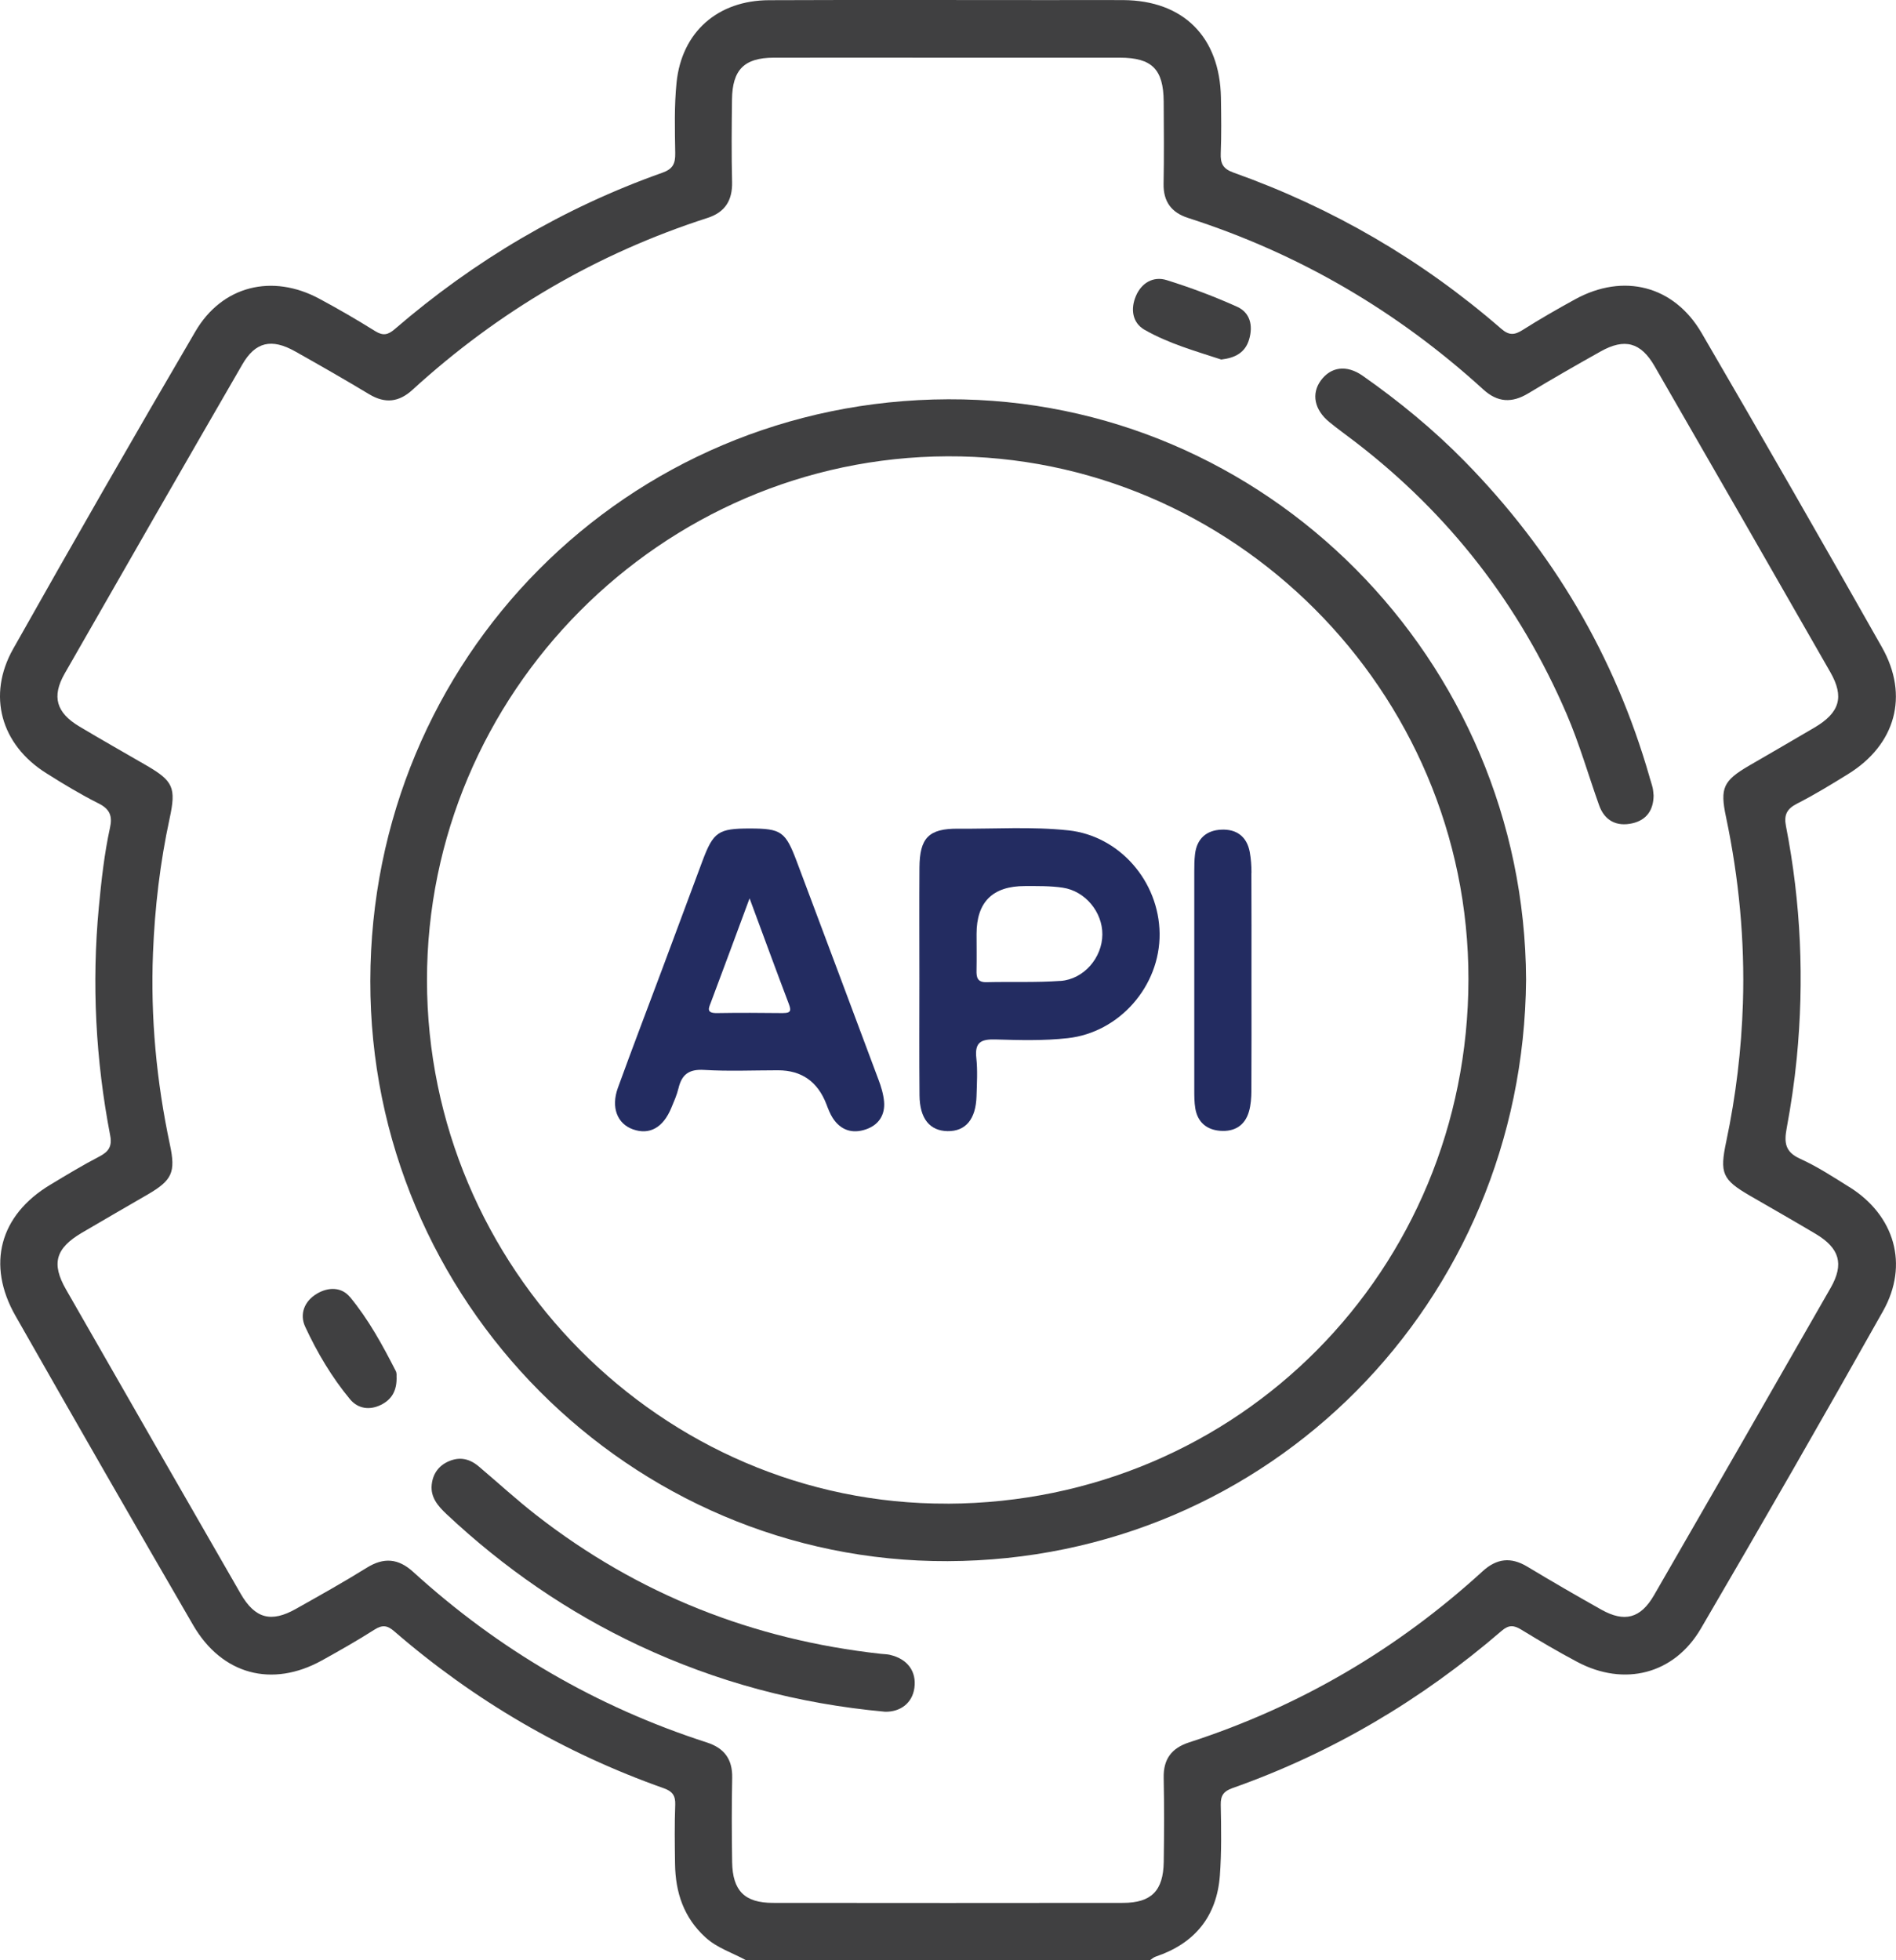 <svg width="148" height="153" viewBox="0 0 148 153" fill="none" xmlns="http://www.w3.org/2000/svg">
<g clip-path="url(#clip0_1180_780)">
<path d="M144.359 92.647C143.1 91.86 141.845 91.04 140.501 90.43C139.328 89.898 139.264 89.153 139.465 88.064C139.801 86.256 140.072 84.433 140.251 82.602C140.847 76.522 140.583 70.472 139.41 64.471C139.238 63.595 139.488 63.123 140.281 62.719C141.644 62.023 142.958 61.221 144.262 60.413C147.959 58.129 149.043 54.303 146.906 50.522C142.266 42.315 137.574 34.139 132.83 25.996C130.666 22.282 126.726 21.294 122.958 23.357C121.569 24.117 120.195 24.907 118.858 25.753C118.225 26.154 117.804 26.195 117.189 25.663C110.989 20.276 104.007 16.218 96.284 13.47C95.465 13.178 95.256 12.758 95.29 11.954C95.349 10.512 95.327 9.067 95.305 7.622C95.222 2.879 92.366 0.033 87.671 0.007C85.79 -0.004 83.906 0.007 82.025 0.007C74.693 0.007 67.365 -0.015 60.032 0.015C56.022 0.03 53.218 2.5 52.812 6.439C52.626 8.262 52.678 10.119 52.708 11.957C52.719 12.762 52.532 13.185 51.713 13.477C43.983 16.218 37.034 20.328 30.815 25.686C30.286 26.142 29.899 26.225 29.285 25.843C27.858 24.952 26.402 24.106 24.92 23.312C21.256 21.346 17.35 22.29 15.257 25.861C10.442 34.079 5.705 42.342 1.028 50.642C-1.02 54.273 0.071 58.114 3.594 60.334C4.931 61.18 6.294 62.004 7.705 62.711C8.58 63.149 8.785 63.7 8.588 64.594C8.141 66.639 7.914 68.716 7.716 70.794C7.15 76.78 7.467 82.725 8.602 88.626C8.763 89.46 8.483 89.884 7.765 90.258C6.45 90.943 5.177 91.71 3.907 92.478C-0.018 94.844 -1.072 98.693 1.211 102.702C5.798 110.766 10.416 118.812 15.075 126.834C17.324 130.709 21.241 131.746 25.133 129.59C26.518 128.822 27.896 128.04 29.229 127.19C29.84 126.801 30.23 126.846 30.77 127.314C37.019 132.72 44.031 136.815 51.81 139.567C52.458 139.795 52.737 140.121 52.708 140.851C52.648 142.394 52.67 143.94 52.693 145.482C52.726 147.706 53.37 149.664 55.076 151.214C56.011 152.064 57.191 152.408 58.249 153H89.752C89.905 152.899 90.046 152.764 90.214 152.708C93.249 151.686 94.984 149.585 95.223 146.373C95.357 144.539 95.327 142.693 95.29 140.851C95.275 140.125 95.539 139.795 96.187 139.563C103.974 136.815 110.959 132.678 117.215 127.284C117.782 126.797 118.173 126.838 118.75 127.19C120.183 128.066 121.636 128.924 123.122 129.71C126.786 131.653 130.681 130.679 132.77 127.104C137.577 118.883 142.325 110.624 146.991 102.32C149.028 98.696 147.889 94.852 144.359 92.643V92.647ZM142.902 100.508C138.322 108.516 133.723 116.517 129.109 124.506C128.063 126.314 126.808 126.64 125.006 125.633C123.066 124.543 121.137 123.428 119.23 122.278C117.945 121.503 116.836 121.623 115.73 122.634C109.049 128.74 101.419 133.203 92.824 135.988C91.473 136.426 90.806 137.276 90.836 138.743C90.881 140.933 90.873 143.124 90.84 145.317C90.806 147.567 89.875 148.511 87.671 148.515C78.558 148.526 69.446 148.526 60.334 148.515C58.126 148.515 57.187 147.571 57.15 145.332C57.117 143.142 57.109 140.948 57.154 138.758C57.184 137.295 56.532 136.433 55.176 135.995C46.578 133.221 38.941 128.77 32.249 122.679C31.091 121.627 29.959 121.53 28.625 122.361C26.82 123.484 24.961 124.521 23.107 125.565C21.163 126.662 19.908 126.333 18.783 124.382C14.229 116.475 9.686 108.557 5.151 100.636C3.992 98.61 4.339 97.424 6.391 96.214C8.096 95.207 9.813 94.226 11.522 93.231C13.432 92.119 13.726 91.501 13.265 89.344C12.215 84.406 11.742 79.416 11.943 74.369C12.084 70.835 12.494 67.331 13.242 63.872C13.76 61.476 13.518 60.956 11.447 59.75C9.694 58.732 7.925 57.736 6.186 56.695C4.395 55.624 4.022 54.367 5.046 52.573C9.649 44.52 14.27 36.479 18.914 28.448C19.938 26.674 21.2 26.393 23.04 27.426C24.98 28.516 26.913 29.624 28.819 30.77C30.059 31.515 31.139 31.391 32.193 30.429C38.911 24.293 46.578 19.793 55.229 17.008C56.595 16.566 57.18 15.645 57.146 14.2C57.094 12.058 57.113 9.917 57.139 7.775C57.165 5.443 58.092 4.511 60.386 4.503C64.94 4.492 69.498 4.503 74.056 4.503C78.514 4.503 82.971 4.5 87.429 4.503C89.92 4.507 90.817 5.406 90.836 7.918C90.851 10.059 90.869 12.2 90.828 14.342C90.802 15.742 91.447 16.592 92.735 17.008C101.385 19.785 109.06 24.27 115.786 30.399C116.903 31.417 118.02 31.47 119.293 30.702C121.155 29.575 123.047 28.493 124.942 27.43C126.812 26.382 128.078 26.708 129.158 28.583C133.742 36.531 138.315 44.487 142.869 52.453C143.979 54.393 143.61 55.617 141.648 56.778C139.946 57.785 138.229 58.769 136.52 59.765C134.513 60.937 134.252 61.502 134.729 63.756C135.738 68.548 136.203 73.389 136.051 78.285C135.935 81.921 135.503 85.522 134.751 89.082C134.222 91.576 134.442 92.066 136.591 93.317C138.304 94.309 140.024 95.286 141.722 96.297C143.599 97.416 143.964 98.651 142.895 100.523L142.902 100.508Z" fill="#404041"/>
<path d="M74.021 31.163C48.914 31.245 28.947 51.387 28.906 76.552C28.862 101.516 49.186 121.927 73.972 121.844C99.078 121.762 118.923 101.62 119.124 76.455C119.008 51.492 98.806 31.081 74.024 31.163H74.021ZM73.965 117.355C51.637 117.445 33.341 98.914 33.33 76.507C33.319 54.116 51.611 35.704 73.957 35.614C96.174 35.524 114.648 53.895 114.625 76.425C114.603 99.135 96.673 117.266 73.968 117.359L73.965 117.355Z" fill="#404041"/>
<path d="M128.758 60.63C126.047 51.181 121.187 42.997 114.332 36.007C111.896 33.525 109.215 31.324 106.37 29.328C105.115 28.449 103.886 28.625 103.101 29.699C102.348 30.732 102.594 31.986 103.775 32.949C104.426 33.48 105.115 33.971 105.782 34.484C113.125 40.118 118.618 47.197 122.289 55.726C123.291 58.054 123.98 60.484 124.829 62.861C125.261 64.067 126.218 64.535 127.432 64.254C128.527 64.003 129.071 63.221 129.078 62.083C129.056 61.877 129.048 61.678 129.004 61.484C128.937 61.195 128.836 60.914 128.754 60.63H128.758Z" fill="#404041"/>
<path d="M69.491 129.16C69.253 129.104 68.999 129.104 68.754 129.077C58.807 127.977 49.822 124.446 41.897 118.28C40.337 117.067 38.873 115.72 37.362 114.443C36.662 113.855 35.891 113.672 35.019 114.054C34.215 114.406 33.779 115.057 33.697 115.892C33.604 116.869 34.181 117.539 34.859 118.176C39.335 122.376 44.325 125.824 49.87 128.426C55.914 131.26 62.274 132.978 69.089 133.596C70.284 133.619 71.208 132.926 71.375 131.75C71.558 130.466 70.85 129.482 69.491 129.163V129.16Z" fill="#404041"/>
<path d="M27.309 101.224C26.661 100.441 25.625 100.434 24.724 100.977C23.741 101.568 23.373 102.583 23.823 103.549C24.758 105.563 25.897 107.491 27.32 109.205C27.942 109.954 28.858 110.085 29.748 109.64C30.563 109.232 31.006 108.547 30.954 107.401C30.954 107.397 30.98 107.173 30.895 107.008C29.86 104.979 28.765 102.972 27.312 101.22L27.309 101.224Z" fill="#404041"/>
<path d="M89.351 25.742C91.232 26.82 93.332 27.404 95.328 28.06C96.408 27.936 97.201 27.528 97.506 26.487C97.823 25.413 97.585 24.402 96.575 23.945C94.792 23.14 92.941 22.448 91.075 21.864C90.014 21.53 89.094 22.092 88.666 23.107C88.245 24.095 88.368 25.181 89.351 25.746V25.742Z" fill="#404041"/>
<path d="M83.401 64.808C80.538 64.501 77.663 64.7 74.796 64.677C72.491 64.659 71.787 65.396 71.772 67.721C71.753 70.607 71.768 73.494 71.768 76.384C71.768 79.42 71.749 82.456 71.776 85.493C71.794 87.308 72.576 88.259 73.965 88.282C75.373 88.304 76.174 87.357 76.226 85.56C76.255 84.564 76.319 83.561 76.211 82.576C76.073 81.333 76.594 81.097 77.708 81.127C79.585 81.18 81.465 81.236 83.346 81.026C87.367 80.585 90.559 76.972 90.518 72.865C90.473 68.762 87.367 65.235 83.405 64.808H83.401ZM82.783 76.556C80.865 76.695 78.933 76.609 77.008 76.657C76.296 76.676 76.211 76.287 76.226 75.721C76.244 74.778 76.229 73.835 76.229 72.891C76.229 70.398 77.488 69.152 80.005 69.155C80.992 69.155 81.99 69.136 82.958 69.282C84.72 69.544 86.06 71.192 86.049 72.929C86.042 74.733 84.619 76.425 82.783 76.56V76.556Z" fill="#232C61"/>
<path d="M68.569 84.253C66.457 78.585 64.327 72.928 62.205 67.264C61.315 64.894 60.991 64.666 58.537 64.662C56.068 64.662 55.684 64.92 54.824 67.219C53.781 70.004 52.75 72.794 51.711 75.579C50.549 78.69 49.361 81.79 48.229 84.912C47.678 86.44 48.188 87.712 49.41 88.143C50.702 88.6 51.759 88.016 52.4 86.473C52.608 85.972 52.835 85.466 52.962 84.938C53.219 83.86 53.778 83.437 54.943 83.504C56.868 83.621 58.805 83.534 60.734 83.534C62.568 83.534 63.826 84.415 64.506 86.177C64.647 86.548 64.789 86.926 65.001 87.256C65.623 88.218 66.535 88.502 67.582 88.147C68.58 87.81 69.105 87.031 69.008 85.964C68.956 85.38 68.773 84.796 68.569 84.246V84.253ZM61.143 79.068C59.419 79.049 57.695 79.038 55.971 79.068C55.066 79.083 55.338 78.645 55.524 78.147C56.477 75.609 57.416 73.067 58.511 70.113C59.624 73.119 60.585 75.744 61.575 78.353C61.765 78.855 61.743 79.072 61.139 79.064L61.143 79.068Z" fill="#232C61"/>
<path d="M97.689 68.125C97.689 67.582 97.652 67.032 97.555 66.501C97.332 65.288 96.52 64.7 95.343 64.752C94.163 64.801 93.418 65.46 93.28 66.684C93.228 67.126 93.224 67.579 93.224 68.024C93.224 73.696 93.221 79.364 93.224 85.036C93.224 85.53 93.224 86.035 93.306 86.522C93.492 87.589 94.189 88.173 95.239 88.256C96.349 88.342 97.172 87.862 97.492 86.754C97.641 86.238 97.678 85.68 97.682 85.137C97.7 82.251 97.689 79.368 97.689 76.481C97.689 73.595 97.697 70.911 97.682 68.125H97.689Z" fill="#232C61"/>
</g>
<defs>
<clipPath id="clip0_1180_780">
<rect width="148" height="153" fill="white"/>
</clipPath>
</defs>
</svg>
